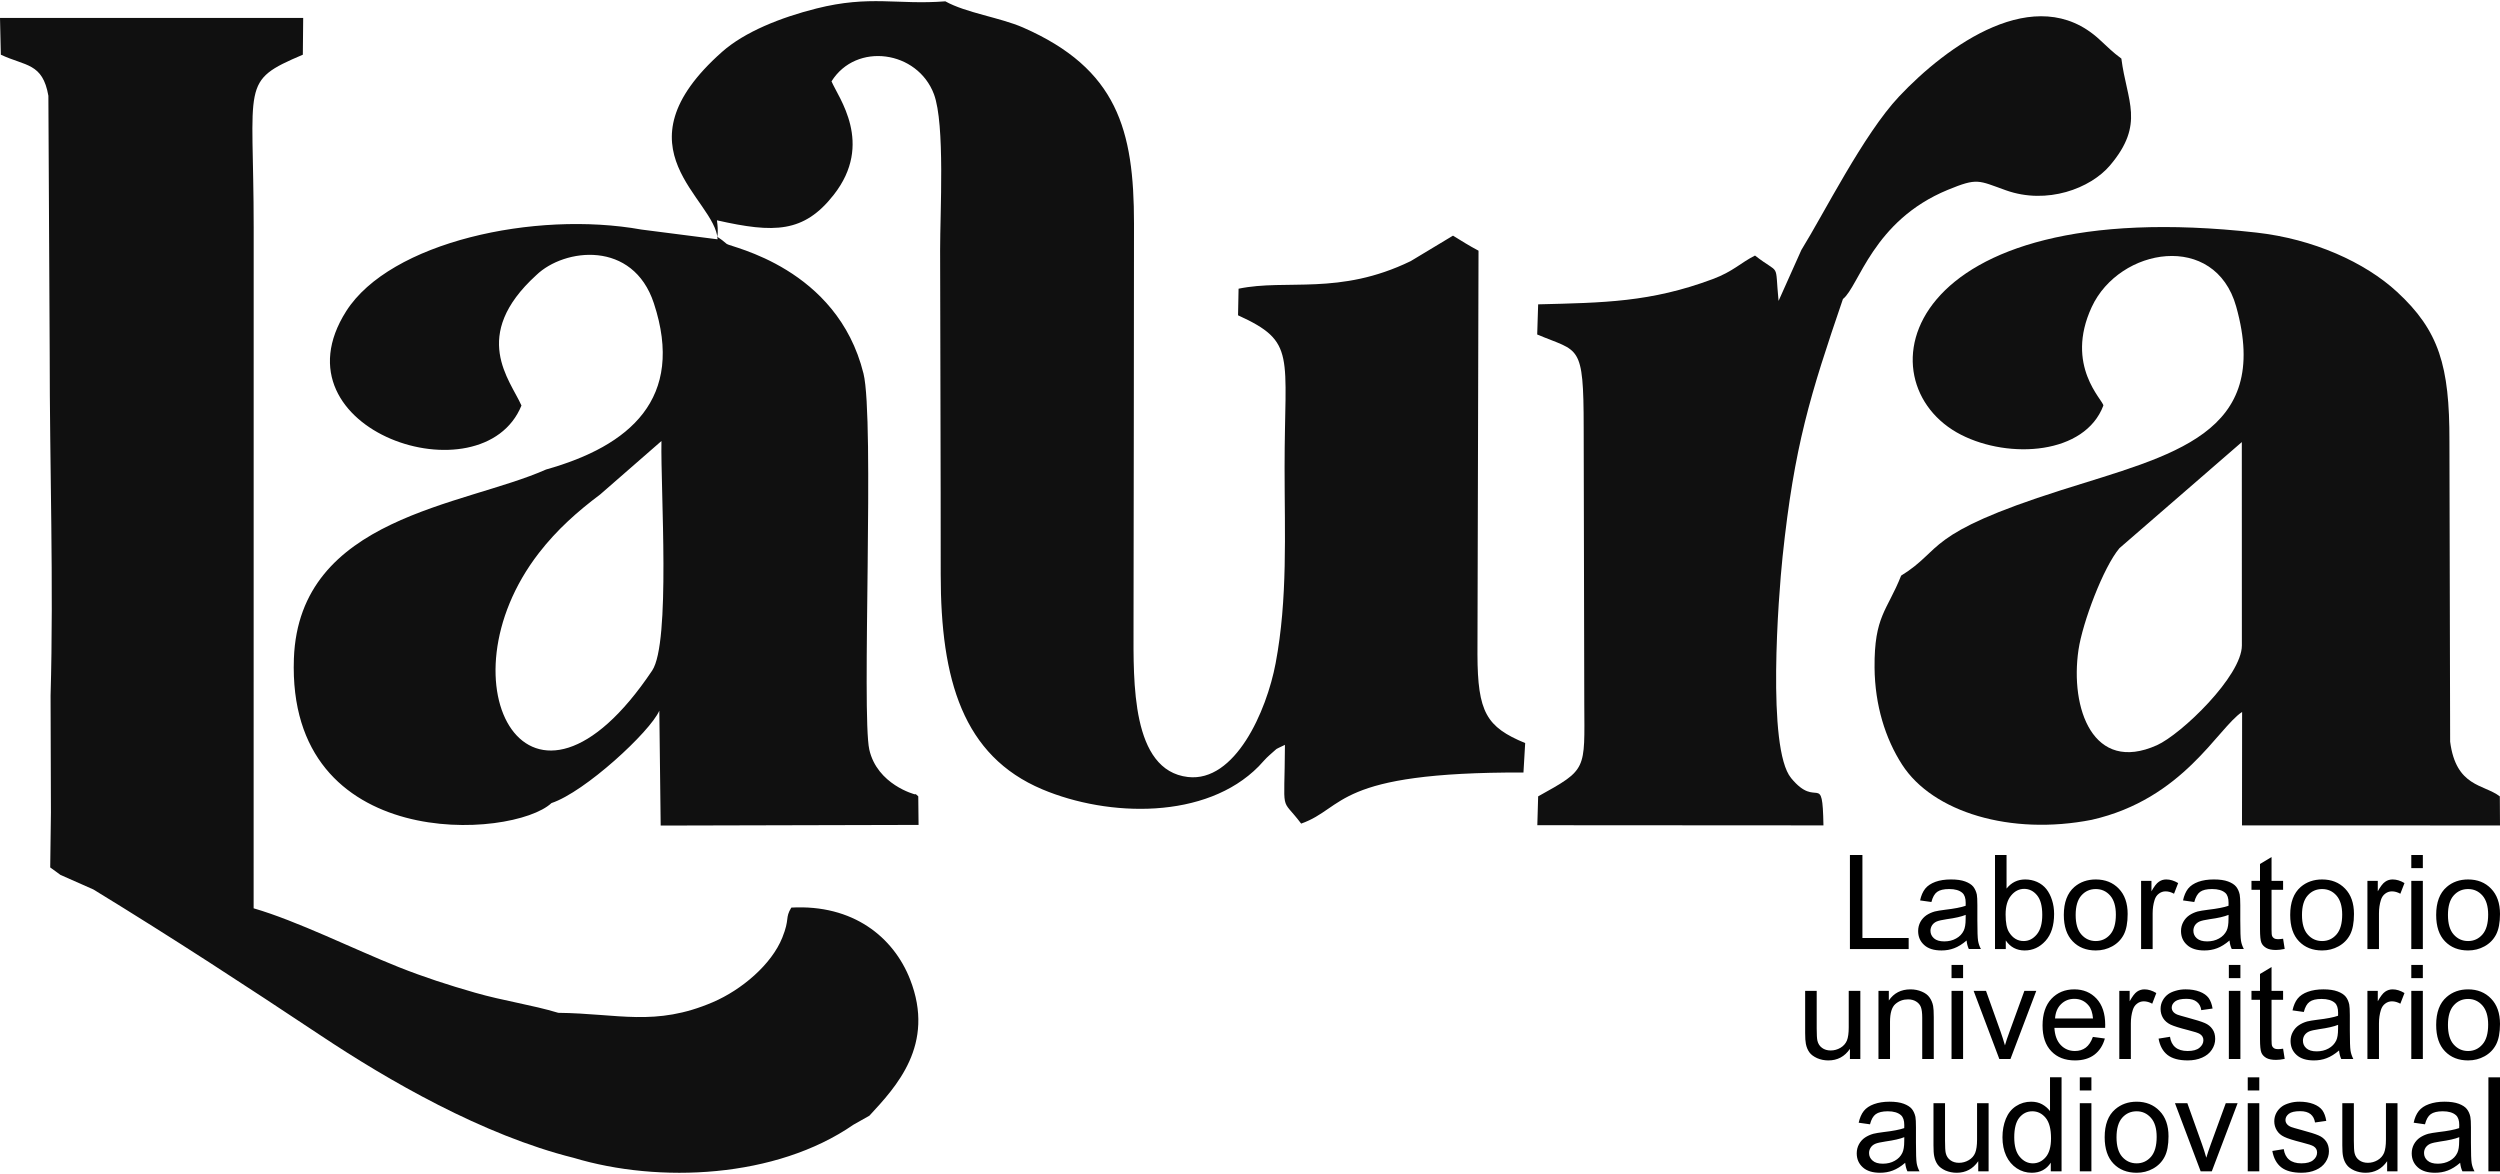 <?xml version="1.0" encoding="UTF-8"?>
<!DOCTYPE svg PUBLIC "-//W3C//DTD SVG 1.1//EN" "http://www.w3.org/Graphics/SVG/1.1/DTD/svg11.dtd">
<!-- Creator: CorelDRAW -->
<svg xmlns="http://www.w3.org/2000/svg" xml:space="preserve" width="460px" height="216px" version="1.1" style="shape-rendering:geometricPrecision; text-rendering:geometricPrecision; image-rendering:optimizeQuality; fill-rule:evenodd; clip-rule:evenodd"
viewBox="0 0 42.218 19.785"
 xmlns:xlink="http://www.w3.org/1999/xlink"
 xmlns:xodm="http://www.corel.com/coreldraw/odm/2003">
 <defs>
  <style type="text/css">
   <![CDATA[
    .fil0 {fill:#101010}
    .fil1 {fill:black;fill-rule:nonzero}
   ]]>
  </style>
 </defs>
 <g id="Layer_x0020_1">
  <g id="_2835752119856">
   <g>
    <path class="fil0" d="M10.832 3.857c-1.801,-0.324 -4.246,0.212 -4.986,1.379 -1.281,2.018 2.304,3.198 2.96,1.593 -0.189,-0.431 -0.873,-1.179 0.25,-2.202 0.475,-0.459 1.634,-0.595 1.986,0.475 0.53,1.609 -0.406,2.409 -1.82,2.807 -1.391,0.618 -4.171,0.797 -4.259,3.192 -0.12,3.301 3.699,3.048 4.35,2.441 0.563,-0.186 1.666,-1.204 1.821,-1.56l0.023 1.94 4.355 -0.011 -0.005 -0.482c-0.017,-0.013 -0.045,-0.05 -0.055,-0.034 -0.002,0.002 -0.638,-0.164 -0.772,-0.756 -0.132,-0.59 0.091,-5.587 -0.098,-6.35 -0.444,-1.793 -2.248,-2.136 -2.309,-2.189 -0.255,-0.223 -0.11,0.02 -0.166,-0.399 0.969,0.219 1.468,0.213 1.972,-0.43 0.683,-0.87 0.075,-1.646 -0.037,-1.917 0.418,-0.667 1.453,-0.521 1.73,0.218 0.189,0.507 0.103,1.997 0.104,2.632 0.002,1.825 0.011,3.65 0.01,5.475 -0.001,1.783 0.376,3.066 1.715,3.631 1.118,0.472 2.767,0.514 3.655,-0.388 0.05,-0.052 0.122,-0.138 0.183,-0.19 0.174,-0.148 0.052,-0.07 0.26,-0.173 -0.006,1.224 -0.086,0.852 0.274,1.33 0.752,-0.266 0.552,-0.873 3.754,-0.863l0.029 -0.497c-0.654,-0.271 -0.803,-0.518 -0.806,-1.499l0.018 -6.816c-0.172,-0.091 -0.277,-0.16 -0.431,-0.254l-0.714 0.43c-1.21,0.587 -2.092,0.297 -2.907,0.466l-0.009 0.449c0.99,0.451 0.785,0.656 0.786,2.574 0,1.119 0.054,2.211 -0.151,3.301 -0.154,0.817 -0.686,2.014 -1.482,1.922 -0.956,-0.111 -0.919,-1.606 -0.918,-2.523 0.002,-2.275 0.008,-4.55 0.008,-6.825 0,-1.58 -0.282,-2.611 -1.874,-3.309 -0.384,-0.168 -0.963,-0.247 -1.312,-0.442 -0.808,0.063 -1.269,-0.108 -2.177,0.121 -0.607,0.153 -1.212,0.395 -1.593,0.732 -1.848,1.639 -0.107,2.476 -0.076,3.166l-1.286 -0.165zm0.338 3.571l-1.033 0.901c-0.382,0.287 -0.729,0.593 -1.035,0.988 -1.715,2.214 -0.154,5.069 1.911,1.988 0.315,-0.47 0.141,-3.049 0.157,-3.877z"/>
    <path class="fil0" d="M0.854 11.728l0.006 1.973 -0.012 0.928 0.173 0.126 0.556 0.246c1.365,0.835 2.566,1.62 3.845,2.47 1.123,0.747 2.73,1.68 4.269,2.063 1.435,0.432 3.411,0.346 4.722,-0.561l0.269 -0.152c0.449,-0.486 1.12,-1.197 0.686,-2.303 -0.28,-0.713 -0.962,-1.268 -2.005,-1.211 -0.111,0.183 -0.021,0.18 -0.152,0.507 -0.182,0.454 -0.685,0.881 -1.172,1.09 -0.977,0.419 -1.596,0.191 -2.611,0.18 -0.451,-0.136 -0.923,-0.201 -1.406,-0.34 -0.453,-0.13 -0.858,-0.261 -1.289,-0.432 -0.767,-0.306 -1.716,-0.78 -2.45,-0.993l0.001 -11.49c0,-2.467 -0.234,-2.472 0.83,-2.925l0.006 -0.621 -5.12 0 0.014 0.621c0.417,0.196 0.706,0.136 0.803,0.694l0.022 4.331c-0.001,1.91 0.069,3.907 0.015,5.799z"/>
    <path class="fil0" d="M32.105 9.701c-0.236,0.596 -0.456,0.679 -0.449,1.555 0.006,0.634 0.182,1.198 0.466,1.638 0.517,0.802 1.834,1.2 3.201,0.931 1.549,-0.351 2.126,-1.548 2.54,-1.822l-0.002 1.916 4.357 0.001 -0.003 -0.491c-0.272,-0.208 -0.74,-0.156 -0.839,-0.924l-0.012 -5.076c0.003,-1.272 -0.176,-1.865 -0.884,-2.519 -0.543,-0.501 -1.414,-0.894 -2.376,-1.002 -6.048,-0.68 -6.69,2.547 -4.986,3.415 0.816,0.416 2.091,0.333 2.402,-0.494 -0.001,-0.091 -0.656,-0.67 -0.197,-1.663 0.468,-1.01 2.084,-1.28 2.44,-0.008 0.606,2.164 -1.082,2.504 -2.95,3.098 -2.347,0.746 -1.984,1 -2.708,1.445zm5.754 1.178l-0.001 -3.433 -2.066 1.791c-0.273,0.323 -0.624,1.258 -0.692,1.716 -0.146,0.989 0.245,2.096 1.324,1.612 0.412,-0.185 1.435,-1.168 1.435,-1.686z"/>
    <path class="fil0" d="M30.42 4.202l-0.385 0.86c-0.067,-0.683 0.043,-0.422 -0.398,-0.766 -0.248,0.125 -0.367,0.268 -0.715,0.398 -1.051,0.392 -1.84,0.398 -2.947,0.426l-0.016 0.509c0.708,0.301 0.784,0.135 0.785,1.575l0.01 4.65c0.005,1.142 0.054,1.112 -0.779,1.575l-0.014 0.487 4.832 0.003c-0.017,-0.941 -0.1,-0.254 -0.547,-0.8 -0.412,-0.501 -0.212,-3.086 -0.143,-3.74 0.198,-1.873 0.464,-2.724 1.019,-4.349 0.272,-0.214 0.503,-1.321 1.77,-1.843 0.504,-0.207 0.511,-0.161 0.982,0.007 0.695,0.248 1.428,-0.031 1.758,-0.42 0.597,-0.704 0.283,-1.086 0.192,-1.804 -0.159,-0.118 -0.206,-0.173 -0.375,-0.327 -1.075,-0.984 -2.575,0.114 -3.379,0.967 -0.602,0.64 -1.268,1.976 -1.65,2.592z"/>
   </g>
   <g>
    <path class="fil1" d="M31.24 16.007l0 -1.588 0.211 0 0 1.402 0.781 0 0 0.186 -0.992 0zm1.97 -0.144c-0.072,0.062 -0.142,0.105 -0.209,0.13 -0.067,0.026 -0.138,0.038 -0.215,0.038 -0.127,0 -0.224,-0.03 -0.292,-0.092 -0.068,-0.061 -0.102,-0.14 -0.102,-0.236 0,-0.056 0.013,-0.107 0.038,-0.154 0.026,-0.047 0.06,-0.083 0.101,-0.112 0.042,-0.028 0.089,-0.049 0.141,-0.064 0.038,-0.01 0.096,-0.019 0.173,-0.029 0.158,-0.018 0.274,-0.041 0.349,-0.067 0,-0.026 0.001,-0.043 0.001,-0.05 0,-0.079 -0.019,-0.135 -0.056,-0.168 -0.05,-0.044 -0.124,-0.065 -0.222,-0.065 -0.092,0 -0.16,0.016 -0.204,0.048 -0.044,0.032 -0.076,0.089 -0.097,0.171l-0.191 -0.027c0.017,-0.081 0.046,-0.147 0.086,-0.198 0.04,-0.05 0.098,-0.088 0.173,-0.116 0.075,-0.027 0.162,-0.04 0.262,-0.04 0.098,0 0.178,0.011 0.24,0.034 0.061,0.023 0.107,0.052 0.136,0.087 0.028,0.036 0.049,0.08 0.061,0.134 0.006,0.033 0.009,0.093 0.009,0.179l0 0.259c0,0.18 0.004,0.295 0.012,0.343 0.008,0.048 0.024,0.095 0.048,0.139l-0.204 0c-0.02,-0.041 -0.032,-0.089 -0.038,-0.144zm-0.015 -0.433c-0.071,0.029 -0.178,0.054 -0.32,0.073 -0.08,0.012 -0.137,0.025 -0.17,0.039 -0.034,0.015 -0.059,0.036 -0.077,0.063 -0.018,0.028 -0.028,0.059 -0.028,0.093 0,0.051 0.02,0.094 0.06,0.129 0.039,0.034 0.097,0.051 0.172,0.051 0.076,0 0.143,-0.016 0.201,-0.049 0.059,-0.032 0.102,-0.077 0.129,-0.134 0.021,-0.044 0.032,-0.108 0.032,-0.194l0.001 -0.071zm0.677 0.577l-0.182 0 0 -1.588 0.195 0 0 0.567c0.082,-0.103 0.187,-0.154 0.315,-0.154 0.071,0 0.138,0.014 0.201,0.042 0.064,0.029 0.115,0.069 0.156,0.12 0.041,0.052 0.073,0.114 0.096,0.187 0.023,0.072 0.035,0.15 0.035,0.233 0,0.197 -0.049,0.349 -0.146,0.456 -0.098,0.108 -0.215,0.161 -0.351,0.161 -0.136,0 -0.242,-0.056 -0.319,-0.169l0 0.145zm-0.003 -0.584c0,0.138 0.019,0.237 0.057,0.298 0.061,0.1 0.144,0.151 0.248,0.151 0.086,0 0.159,-0.037 0.221,-0.111 0.062,-0.074 0.093,-0.184 0.093,-0.331 0,-0.15 -0.029,-0.26 -0.089,-0.332 -0.059,-0.071 -0.131,-0.107 -0.216,-0.107 -0.085,0 -0.159,0.037 -0.22,0.111 -0.063,0.074 -0.094,0.181 -0.094,0.321zm0.983 0.008c0,-0.212 0.06,-0.369 0.178,-0.472 0.099,-0.085 0.22,-0.127 0.362,-0.127 0.158,0 0.288,0.051 0.388,0.155 0.1,0.103 0.15,0.246 0.15,0.428 0,0.148 -0.022,0.264 -0.066,0.349 -0.044,0.084 -0.109,0.15 -0.194,0.197 -0.085,0.047 -0.178,0.07 -0.278,0.07 -0.161,0 -0.291,-0.051 -0.39,-0.154 -0.1,-0.103 -0.15,-0.252 -0.15,-0.446zm0.2 0.001c0,0.147 0.032,0.257 0.097,0.33 0.064,0.073 0.145,0.11 0.243,0.11 0.097,0 0.178,-0.037 0.242,-0.11 0.065,-0.074 0.097,-0.186 0.097,-0.336 0,-0.142 -0.033,-0.25 -0.097,-0.323 -0.065,-0.073 -0.146,-0.109 -0.242,-0.109 -0.098,0 -0.179,0.036 -0.243,0.108 -0.065,0.073 -0.097,0.183 -0.097,0.33zm1.105 0.575l0 -1.151 0.175 0 0 0.176c0.045,-0.081 0.086,-0.135 0.125,-0.161 0.038,-0.027 0.079,-0.039 0.125,-0.039 0.066,0 0.132,0.02 0.201,0.061l-0.07 0.18c-0.047,-0.026 -0.095,-0.04 -0.142,-0.04 -0.042,0 -0.081,0.013 -0.114,0.039 -0.034,0.025 -0.058,0.061 -0.072,0.106 -0.022,0.069 -0.033,0.145 -0.033,0.228l0 0.601 -0.195 0zm1.493 -0.144c-0.073,0.062 -0.142,0.105 -0.209,0.13 -0.067,0.026 -0.139,0.038 -0.216,0.038 -0.126,0 -0.223,-0.03 -0.291,-0.092 -0.069,-0.061 -0.103,-0.14 -0.103,-0.236 0,-0.056 0.013,-0.107 0.039,-0.154 0.026,-0.047 0.059,-0.083 0.101,-0.112 0.041,-0.028 0.088,-0.049 0.14,-0.064 0.039,-0.01 0.097,-0.019 0.174,-0.029 0.157,-0.018 0.274,-0.041 0.348,-0.067 0.001,-0.026 0.001,-0.043 0.001,-0.05 0,-0.079 -0.018,-0.135 -0.055,-0.168 -0.05,-0.044 -0.124,-0.065 -0.223,-0.065 -0.092,0 -0.16,0.016 -0.203,0.048 -0.044,0.032 -0.076,0.089 -0.098,0.171l-0.19 -0.027c0.017,-0.081 0.046,-0.147 0.085,-0.198 0.04,-0.05 0.098,-0.088 0.173,-0.116 0.075,-0.027 0.163,-0.04 0.262,-0.04 0.099,0 0.179,0.011 0.24,0.034 0.062,0.023 0.107,0.052 0.136,0.087 0.029,0.036 0.049,0.08 0.061,0.134 0.006,0.033 0.01,0.093 0.01,0.179l0 0.259c0,0.18 0.004,0.295 0.012,0.343 0.008,0.048 0.024,0.095 0.048,0.139l-0.204 0c-0.02,-0.041 -0.033,-0.089 -0.038,-0.144zm-0.016 -0.433c-0.071,0.029 -0.177,0.054 -0.319,0.073 -0.081,0.012 -0.138,0.025 -0.171,0.039 -0.033,0.015 -0.059,0.036 -0.077,0.063 -0.018,0.028 -0.027,0.059 -0.027,0.093 0,0.051 0.019,0.094 0.059,0.129 0.04,0.034 0.097,0.051 0.173,0.051 0.075,0 0.142,-0.016 0.201,-0.049 0.058,-0.032 0.101,-0.077 0.129,-0.134 0.021,-0.044 0.031,-0.108 0.031,-0.194l0.001 -0.071zm0.921 0.403l0.027 0.172c-0.055,0.012 -0.104,0.018 -0.147,0.018 -0.07,0 -0.125,-0.011 -0.164,-0.034 -0.039,-0.023 -0.067,-0.052 -0.082,-0.088 -0.016,-0.037 -0.024,-0.114 -0.024,-0.231l0 -0.663 -0.144 0 0 -0.151 0.144 0 0 -0.285 0.195 -0.117 0 0.402 0.195 0 0 0.151 -0.195 0 0 0.674c0,0.056 0.003,0.092 0.01,0.108 0.007,0.015 0.018,0.028 0.034,0.038 0.015,0.009 0.037,0.014 0.066,0.014 0.022,0 0.05,-0.003 0.085,-0.008zm0.12 -0.402c0,-0.212 0.059,-0.369 0.177,-0.472 0.099,-0.085 0.22,-0.127 0.362,-0.127 0.158,0 0.288,0.051 0.388,0.155 0.1,0.103 0.15,0.246 0.15,0.428 0,0.148 -0.022,0.264 -0.066,0.349 -0.044,0.084 -0.109,0.15 -0.194,0.197 -0.085,0.047 -0.177,0.07 -0.278,0.07 -0.161,0 -0.291,-0.051 -0.39,-0.154 -0.1,-0.103 -0.149,-0.252 -0.149,-0.446zm0.199 0.001c0,0.147 0.032,0.257 0.097,0.33 0.064,0.073 0.145,0.11 0.243,0.11 0.097,0 0.178,-0.037 0.242,-0.11 0.065,-0.074 0.097,-0.186 0.097,-0.336 0,-0.142 -0.033,-0.25 -0.097,-0.323 -0.065,-0.073 -0.146,-0.109 -0.242,-0.109 -0.098,0 -0.179,0.036 -0.243,0.108 -0.065,0.073 -0.097,0.183 -0.097,0.33zm1.105 0.575l0 -1.151 0.175 0 0 0.176c0.045,-0.081 0.086,-0.135 0.125,-0.161 0.038,-0.027 0.08,-0.039 0.125,-0.039 0.066,0 0.133,0.02 0.201,0.061l-0.07 0.18c-0.047,-0.026 -0.095,-0.04 -0.142,-0.04 -0.042,0 -0.08,0.013 -0.114,0.039 -0.034,0.025 -0.058,0.061 -0.072,0.106 -0.022,0.069 -0.033,0.145 -0.033,0.228l0 0.601 -0.195 0zm0.741 -1.366l0 -0.222 0.195 0 0 0.222 -0.195 0zm0 1.366l0 -1.151 0.195 0 0 1.151 -0.195 0zm0.42 -0.576c0,-0.212 0.059,-0.369 0.178,-0.472 0.098,-0.085 0.219,-0.127 0.361,-0.127 0.158,0 0.288,0.051 0.388,0.155 0.1,0.103 0.151,0.246 0.151,0.428 0,0.148 -0.023,0.264 -0.067,0.349 -0.044,0.084 -0.109,0.15 -0.194,0.197 -0.085,0.047 -0.177,0.07 -0.278,0.07 -0.161,0 -0.291,-0.051 -0.39,-0.154 -0.1,-0.103 -0.149,-0.252 -0.149,-0.446zm0.199 0.001c0,0.147 0.032,0.257 0.097,0.33 0.065,0.073 0.145,0.11 0.243,0.11 0.097,0 0.178,-0.037 0.242,-0.11 0.065,-0.074 0.097,-0.186 0.097,-0.336 0,-0.142 -0.033,-0.25 -0.097,-0.323 -0.065,-0.073 -0.145,-0.109 -0.242,-0.109 -0.098,0 -0.178,0.036 -0.243,0.108 -0.065,0.073 -0.097,0.183 -0.097,0.33z"/>
    <path class="fil1" d="M32.173 19.617c-0.072,0.062 -0.142,0.105 -0.209,0.13 -0.067,0.026 -0.138,0.038 -0.215,0.038 -0.127,0 -0.224,-0.03 -0.292,-0.092 -0.068,-0.061 -0.102,-0.14 -0.102,-0.236 0,-0.056 0.013,-0.108 0.038,-0.154 0.026,-0.047 0.06,-0.084 0.101,-0.112 0.042,-0.028 0.089,-0.049 0.141,-0.064 0.038,-0.01 0.096,-0.019 0.173,-0.029 0.158,-0.018 0.274,-0.041 0.349,-0.067 0.001,-0.026 0.001,-0.044 0.001,-0.05 0,-0.08 -0.019,-0.135 -0.056,-0.168 -0.05,-0.044 -0.124,-0.066 -0.222,-0.066 -0.092,0 -0.16,0.017 -0.204,0.049 -0.044,0.032 -0.076,0.089 -0.097,0.171l-0.191 -0.027c0.018,-0.081 0.046,-0.147 0.086,-0.198 0.04,-0.05 0.098,-0.089 0.173,-0.116 0.075,-0.027 0.163,-0.041 0.262,-0.041 0.098,0 0.178,0.012 0.24,0.035 0.061,0.023 0.107,0.052 0.136,0.087 0.029,0.036 0.049,0.08 0.061,0.134 0.006,0.033 0.009,0.093 0.009,0.179l0 0.258c0,0.181 0.004,0.295 0.012,0.344 0.008,0.048 0.024,0.094 0.048,0.139l-0.204 0c-0.02,-0.041 -0.032,-0.089 -0.038,-0.144zm-0.015 -0.433c-0.071,0.029 -0.178,0.053 -0.319,0.073 -0.081,0.012 -0.138,0.025 -0.171,0.039 -0.034,0.015 -0.059,0.036 -0.077,0.063 -0.018,0.028 -0.028,0.058 -0.028,0.093 0,0.051 0.02,0.094 0.06,0.128 0.039,0.035 0.097,0.052 0.173,0.052 0.075,0 0.142,-0.016 0.2,-0.049 0.059,-0.032 0.102,-0.077 0.129,-0.134 0.021,-0.044 0.032,-0.108 0.032,-0.194l0.001 -0.071zm1.249 0.577l0 -0.171c-0.089,0.13 -0.211,0.195 -0.364,0.195 -0.068,0 -0.131,-0.013 -0.19,-0.038 -0.058,-0.027 -0.102,-0.059 -0.131,-0.099 -0.028,-0.039 -0.048,-0.087 -0.059,-0.144 -0.008,-0.038 -0.012,-0.099 -0.012,-0.182l0 -0.712 0.195 0 0 0.637c0,0.101 0.004,0.17 0.012,0.205 0.012,0.052 0.038,0.092 0.078,0.121 0.039,0.029 0.088,0.044 0.146,0.044 0.059,0 0.114,-0.015 0.165,-0.045 0.051,-0.03 0.087,-0.071 0.108,-0.122 0.021,-0.052 0.032,-0.127 0.032,-0.225l0 -0.615 0.195 0 0 1.151 -0.175 0zm1.225 0l0 -0.146c-0.073,0.113 -0.18,0.17 -0.322,0.17 -0.092,0 -0.176,-0.025 -0.252,-0.075 -0.077,-0.051 -0.137,-0.121 -0.179,-0.211 -0.042,-0.091 -0.063,-0.195 -0.063,-0.313 0,-0.114 0.019,-0.218 0.057,-0.312 0.038,-0.093 0.095,-0.164 0.172,-0.214 0.076,-0.05 0.162,-0.075 0.256,-0.075 0.07,0 0.132,0.015 0.185,0.044 0.054,0.03 0.098,0.068 0.133,0.115l0 -0.571 0.195 0 0 1.588 -0.182 0zm-0.617 -0.574c0,0.147 0.031,0.257 0.094,0.33 0.062,0.073 0.135,0.109 0.22,0.109 0.085,0 0.158,-0.035 0.218,-0.105 0.059,-0.069 0.089,-0.175 0.089,-0.318 0,-0.157 -0.03,-0.272 -0.091,-0.346 -0.061,-0.073 -0.136,-0.11 -0.225,-0.11 -0.087,0 -0.159,0.035 -0.218,0.106 -0.058,0.071 -0.087,0.182 -0.087,0.334zm1.107 -0.792l0 -0.222 0.196 0 0 0.222 -0.196 0zm0 1.366l0 -1.151 0.196 0 0 1.151 -0.196 0zm0.42 -0.576c0,-0.212 0.059,-0.37 0.178,-0.472 0.099,-0.085 0.219,-0.128 0.362,-0.128 0.157,0 0.287,0.052 0.387,0.156 0.101,0.103 0.151,0.246 0.151,0.428 0,0.148 -0.022,0.264 -0.067,0.349 -0.044,0.084 -0.109,0.15 -0.194,0.197 -0.084,0.047 -0.177,0.07 -0.277,0.07 -0.161,0 -0.292,-0.051 -0.391,-0.154 -0.099,-0.103 -0.149,-0.252 -0.149,-0.446zm0.2 0.001c0,0.147 0.032,0.257 0.096,0.33 0.065,0.073 0.146,0.11 0.244,0.11 0.097,0 0.177,-0.037 0.242,-0.11 0.064,-0.074 0.096,-0.186 0.096,-0.337 0,-0.142 -0.032,-0.249 -0.097,-0.322 -0.065,-0.073 -0.145,-0.11 -0.241,-0.11 -0.098,0 -0.179,0.036 -0.244,0.109 -0.064,0.073 -0.096,0.183 -0.096,0.33zm1.421 0.575l-0.434 -1.151 0.209 0 0.246 0.689c0.027,0.074 0.052,0.152 0.074,0.232 0.018,-0.061 0.042,-0.133 0.073,-0.219l0.256 -0.702 0.2 0 -0.436 1.151 -0.188 0zm0.795 -1.366l0 -0.222 0.195 0 0 0.222 -0.195 0zm0 1.366l0 -1.151 0.195 0 0 1.151 -0.195 0zm0.415 -0.344l0.193 -0.031c0.011,0.077 0.041,0.137 0.091,0.178 0.049,0.041 0.119,0.062 0.207,0.062 0.09,0 0.157,-0.018 0.2,-0.055 0.044,-0.036 0.065,-0.079 0.065,-0.128 0,-0.044 -0.019,-0.079 -0.058,-0.104 -0.027,-0.018 -0.094,-0.039 -0.2,-0.066 -0.142,-0.036 -0.241,-0.067 -0.296,-0.094 -0.056,-0.026 -0.097,-0.062 -0.126,-0.109 -0.028,-0.046 -0.043,-0.097 -0.043,-0.154 0,-0.051 0.012,-0.098 0.035,-0.142 0.024,-0.044 0.056,-0.08 0.096,-0.109 0.03,-0.022 0.072,-0.041 0.124,-0.056 0.052,-0.016 0.108,-0.024 0.168,-0.024 0.09,0 0.17,0.013 0.238,0.039 0.068,0.026 0.118,0.062 0.151,0.106 0.032,0.045 0.054,0.105 0.066,0.179l-0.19 0.027c-0.009,-0.06 -0.034,-0.107 -0.075,-0.141 -0.041,-0.033 -0.1,-0.05 -0.176,-0.05 -0.089,0 -0.153,0.015 -0.191,0.044 -0.038,0.03 -0.057,0.065 -0.057,0.104 0,0.025 0.007,0.048 0.024,0.069 0.015,0.02 0.04,0.038 0.074,0.051 0.02,0.008 0.077,0.024 0.172,0.05 0.138,0.037 0.234,0.067 0.288,0.091 0.055,0.023 0.098,0.057 0.129,0.102 0.031,0.044 0.047,0.1 0.047,0.166 0,0.065 -0.019,0.126 -0.057,0.183 -0.038,0.058 -0.093,0.102 -0.164,0.133 -0.072,0.032 -0.153,0.047 -0.243,0.047 -0.149,0 -0.264,-0.031 -0.342,-0.092 -0.078,-0.062 -0.128,-0.154 -0.15,-0.276zm1.939 0.344l0 -0.171c-0.09,0.13 -0.211,0.195 -0.365,0.195 -0.067,0 -0.13,-0.013 -0.189,-0.038 -0.059,-0.027 -0.103,-0.059 -0.131,-0.099 -0.029,-0.039 -0.049,-0.087 -0.06,-0.144 -0.008,-0.038 -0.012,-0.099 -0.012,-0.182l0 -0.712 0.195 0 0 0.637c0,0.101 0.004,0.17 0.012,0.205 0.012,0.052 0.038,0.092 0.078,0.121 0.04,0.029 0.089,0.044 0.147,0.044 0.058,0 0.113,-0.015 0.164,-0.045 0.051,-0.03 0.087,-0.071 0.109,-0.122 0.021,-0.052 0.032,-0.127 0.032,-0.225l0 -0.615 0.195 0 0 1.151 -0.175 0zm1.233 -0.144c-0.072,0.062 -0.142,0.105 -0.209,0.13 -0.067,0.026 -0.139,0.038 -0.216,0.038 -0.126,0 -0.223,-0.03 -0.291,-0.092 -0.068,-0.061 -0.102,-0.14 -0.102,-0.236 0,-0.056 0.013,-0.108 0.038,-0.154 0.026,-0.047 0.06,-0.084 0.101,-0.112 0.042,-0.028 0.088,-0.049 0.14,-0.064 0.039,-0.01 0.097,-0.019 0.174,-0.029 0.158,-0.018 0.274,-0.041 0.348,-0.067 0.001,-0.026 0.002,-0.044 0.002,-0.05 0,-0.08 -0.019,-0.135 -0.056,-0.168 -0.05,-0.044 -0.124,-0.066 -0.222,-0.066 -0.092,0 -0.16,0.017 -0.204,0.049 -0.044,0.032 -0.076,0.089 -0.097,0.171l-0.191 -0.027c0.017,-0.081 0.046,-0.147 0.086,-0.198 0.04,-0.05 0.097,-0.089 0.173,-0.116 0.075,-0.027 0.162,-0.041 0.261,-0.041 0.099,0 0.179,0.012 0.241,0.035 0.061,0.023 0.107,0.052 0.135,0.087 0.029,0.036 0.05,0.08 0.061,0.134 0.007,0.033 0.01,0.093 0.01,0.179l0 0.258c0,0.181 0.004,0.295 0.012,0.344 0.008,0.048 0.024,0.094 0.048,0.139l-0.204 0c-0.02,-0.041 -0.032,-0.089 -0.038,-0.144zm-0.015 -0.433c-0.071,0.029 -0.178,0.053 -0.32,0.073 -0.08,0.012 -0.137,0.025 -0.171,0.039 -0.033,0.015 -0.058,0.036 -0.077,0.063 -0.018,0.028 -0.027,0.058 -0.027,0.093 0,0.051 0.02,0.094 0.059,0.128 0.04,0.035 0.098,0.052 0.173,0.052 0.075,0 0.142,-0.016 0.201,-0.049 0.059,-0.032 0.102,-0.077 0.129,-0.134 0.021,-0.044 0.031,-0.108 0.031,-0.194l0.002 -0.071zm0.492 0.577l0 -1.588 0.196 0 0 1.588 -0.196 0z"/>
    <path class="fil1" d="M31.24 17.864l0 -0.171c-0.089,0.13 -0.21,0.195 -0.364,0.195 -0.068,0 -0.131,-0.013 -0.189,-0.038 -0.059,-0.027 -0.103,-0.059 -0.131,-0.098 -0.029,-0.04 -0.049,-0.088 -0.06,-0.145 -0.008,-0.039 -0.012,-0.099 -0.012,-0.182l0 -0.712 0.195 0 0 0.637c0,0.101 0.004,0.17 0.012,0.205 0.012,0.052 0.038,0.092 0.078,0.121 0.039,0.029 0.088,0.044 0.147,0.044 0.058,0 0.113,-0.015 0.164,-0.045 0.051,-0.03 0.087,-0.071 0.109,-0.122 0.021,-0.052 0.031,-0.127 0.031,-0.225l0 -0.615 0.196 0 0 1.151 -0.176 0zm0.482 0l0 -1.151 0.175 0 0 0.163c0.085,-0.125 0.206,-0.188 0.366,-0.188 0.069,0 0.133,0.013 0.191,0.038 0.058,0.024 0.102,0.057 0.13,0.098 0.029,0.04 0.05,0.088 0.061,0.144 0.007,0.036 0.011,0.099 0.011,0.189l0 0.707 -0.195 0 0 -0.699c0,-0.08 -0.008,-0.14 -0.023,-0.179 -0.015,-0.039 -0.042,-0.07 -0.081,-0.094 -0.038,-0.023 -0.083,-0.035 -0.135,-0.035 -0.083,0 -0.154,0.026 -0.215,0.079 -0.06,0.053 -0.09,0.153 -0.09,0.3l0 0.628 -0.195 0zm1.234 -1.366l0 -0.222 0.195 0 0 0.222 -0.195 0zm0 1.366l0 -1.151 0.195 0 0 1.151 -0.195 0zm0.807 0l-0.434 -1.151 0.209 0 0.246 0.689c0.026,0.074 0.051,0.152 0.074,0.232 0.017,-0.061 0.041,-0.134 0.073,-0.219l0.255 -0.702 0.201 0 -0.436 1.151 -0.188 0zm1.58 -0.373l0.202 0.027c-0.032,0.117 -0.091,0.208 -0.176,0.273 -0.086,0.065 -0.196,0.097 -0.329,0.097 -0.168,0 -0.301,-0.052 -0.399,-0.155 -0.099,-0.103 -0.148,-0.248 -0.148,-0.435 0,-0.193 0.05,-0.343 0.149,-0.45 0.1,-0.106 0.229,-0.16 0.387,-0.16 0.154,0 0.279,0.053 0.376,0.157 0.097,0.105 0.146,0.252 0.146,0.442 0,0.011 0,0.028 -0.001,0.051l-0.857 0c0.007,0.126 0.043,0.223 0.107,0.29 0.064,0.067 0.144,0.101 0.24,0.101 0.071,0 0.132,-0.019 0.183,-0.057 0.05,-0.038 0.09,-0.098 0.12,-0.181zm-0.639 -0.312l0.641 0c-0.009,-0.097 -0.033,-0.17 -0.074,-0.218 -0.061,-0.075 -0.142,-0.113 -0.241,-0.113 -0.089,0 -0.164,0.03 -0.225,0.09 -0.061,0.06 -0.094,0.14 -0.101,0.241zm1.085 0.685l0 -1.151 0.175 0 0 0.176c0.045,-0.081 0.086,-0.136 0.124,-0.162 0.038,-0.026 0.08,-0.039 0.126,-0.039 0.065,0 0.132,0.021 0.2,0.062l-0.069 0.18c-0.047,-0.026 -0.095,-0.04 -0.142,-0.04 -0.042,0 -0.081,0.013 -0.114,0.039 -0.034,0.025 -0.058,0.061 -0.072,0.106 -0.022,0.069 -0.033,0.145 -0.033,0.228l0 0.601 -0.195 0zm0.663 -0.344l0.193 -0.031c0.011,0.077 0.041,0.137 0.091,0.178 0.049,0.041 0.119,0.062 0.207,0.062 0.09,0 0.157,-0.018 0.2,-0.055 0.044,-0.036 0.066,-0.079 0.066,-0.128 0,-0.044 -0.02,-0.079 -0.059,-0.104 -0.027,-0.018 -0.094,-0.039 -0.2,-0.066 -0.142,-0.036 -0.241,-0.067 -0.296,-0.093 -0.055,-0.027 -0.097,-0.063 -0.126,-0.11 -0.028,-0.046 -0.042,-0.098 -0.042,-0.154 0,-0.051 0.011,-0.098 0.035,-0.142 0.023,-0.044 0.055,-0.08 0.095,-0.109 0.031,-0.022 0.072,-0.041 0.124,-0.056 0.053,-0.016 0.109,-0.024 0.168,-0.024 0.091,0 0.17,0.013 0.238,0.039 0.068,0.026 0.118,0.062 0.151,0.106 0.032,0.045 0.055,0.105 0.067,0.179l-0.191 0.027c-0.008,-0.06 -0.033,-0.107 -0.075,-0.14 -0.041,-0.034 -0.1,-0.051 -0.176,-0.051 -0.089,0 -0.153,0.015 -0.191,0.044 -0.038,0.03 -0.057,0.065 -0.057,0.104 0,0.025 0.008,0.048 0.024,0.069 0.016,0.02 0.04,0.038 0.074,0.051 0.02,0.008 0.077,0.024 0.172,0.05 0.138,0.037 0.234,0.067 0.289,0.091 0.054,0.023 0.097,0.057 0.128,0.102 0.032,0.044 0.047,0.1 0.047,0.166 0,0.065 -0.019,0.126 -0.057,0.183 -0.038,0.058 -0.093,0.102 -0.164,0.133 -0.072,0.032 -0.153,0.047 -0.243,0.047 -0.149,0 -0.263,-0.031 -0.342,-0.093 -0.078,-0.062 -0.128,-0.153 -0.15,-0.275zm1.187 -1.022l0 -0.222 0.195 0 0 0.222 -0.195 0zm0 1.366l0 -1.151 0.195 0 0 1.151 -0.195 0zm0.916 -0.174l0.027 0.172c-0.055,0.012 -0.104,0.017 -0.147,0.017 -0.07,0 -0.125,-0.011 -0.164,-0.033 -0.039,-0.023 -0.067,-0.052 -0.082,-0.088 -0.016,-0.037 -0.024,-0.114 -0.024,-0.231l0 -0.663 -0.144 0 0 -0.151 0.144 0 0 -0.285 0.195 -0.117 0 0.402 0.195 0 0 0.151 -0.195 0 0 0.674c0,0.056 0.003,0.092 0.01,0.108 0.007,0.015 0.018,0.028 0.034,0.038 0.015,0.009 0.037,0.014 0.066,0.014 0.022,0 0.05,-0.003 0.085,-0.008zm0.945 0.03c-0.073,0.062 -0.143,0.105 -0.21,0.13 -0.066,0.026 -0.138,0.038 -0.215,0.038 -0.126,0 -0.224,-0.03 -0.292,-0.092 -0.068,-0.061 -0.102,-0.14 -0.102,-0.236 0,-0.056 0.013,-0.108 0.039,-0.154 0.026,-0.047 0.059,-0.084 0.101,-0.112 0.041,-0.028 0.088,-0.049 0.14,-0.064 0.039,-0.01 0.097,-0.019 0.174,-0.029 0.157,-0.018 0.274,-0.041 0.348,-0.067 0.001,-0.026 0.001,-0.043 0.001,-0.05 0,-0.08 -0.018,-0.135 -0.055,-0.168 -0.05,-0.044 -0.125,-0.066 -0.223,-0.066 -0.092,0 -0.16,0.016 -0.204,0.049 -0.044,0.032 -0.076,0.089 -0.097,0.171l-0.191 -0.027c0.018,-0.081 0.046,-0.148 0.086,-0.198 0.04,-0.05 0.098,-0.089 0.173,-0.116 0.075,-0.027 0.163,-0.041 0.262,-0.041 0.098,0 0.178,0.012 0.24,0.035 0.062,0.023 0.107,0.052 0.136,0.087 0.029,0.035 0.049,0.08 0.061,0.134 0.006,0.033 0.01,0.093 0.01,0.179l0 0.258c0,0.181 0.004,0.295 0.012,0.344 0.008,0.048 0.024,0.095 0.047,0.139l-0.204 0c-0.019,-0.041 -0.032,-0.089 -0.037,-0.144zm-0.016 -0.433c-0.071,0.029 -0.177,0.053 -0.319,0.073 -0.081,0.012 -0.138,0.025 -0.171,0.039 -0.033,0.015 -0.059,0.036 -0.077,0.063 -0.018,0.028 -0.027,0.058 -0.027,0.093 0,0.051 0.019,0.094 0.059,0.129 0.039,0.034 0.097,0.051 0.173,0.051 0.075,0 0.142,-0.016 0.201,-0.049 0.058,-0.032 0.101,-0.077 0.129,-0.134 0.021,-0.044 0.031,-0.108 0.031,-0.194l0.001 -0.071zm0.495 0.577l0 -1.151 0.175 0 0 0.176c0.045,-0.081 0.086,-0.136 0.125,-0.162 0.038,-0.026 0.08,-0.039 0.125,-0.039 0.066,0 0.133,0.021 0.201,0.062l-0.07 0.18c-0.047,-0.026 -0.095,-0.04 -0.142,-0.04 -0.042,0 -0.08,0.013 -0.114,0.039 -0.034,0.025 -0.058,0.061 -0.072,0.106 -0.022,0.069 -0.033,0.145 -0.033,0.228l0 0.601 -0.195 0zm0.741 -1.366l0 -0.222 0.195 0 0 0.222 -0.195 0zm0 1.366l0 -1.151 0.195 0 0 1.151 -0.195 0zm0.42 -0.576c0,-0.212 0.059,-0.37 0.178,-0.472 0.098,-0.085 0.219,-0.128 0.361,-0.128 0.158,0 0.288,0.052 0.388,0.156 0.1,0.103 0.151,0.246 0.151,0.428 0,0.148 -0.023,0.264 -0.067,0.349 -0.044,0.084 -0.109,0.15 -0.194,0.197 -0.085,0.047 -0.177,0.07 -0.278,0.07 -0.161,0 -0.291,-0.051 -0.39,-0.154 -0.1,-0.103 -0.149,-0.252 -0.149,-0.446zm0.199 0.001c0,0.147 0.032,0.257 0.097,0.33 0.065,0.073 0.145,0.11 0.243,0.11 0.097,0 0.178,-0.037 0.242,-0.111 0.065,-0.073 0.097,-0.185 0.097,-0.335 0,-0.143 -0.033,-0.25 -0.097,-0.323 -0.065,-0.073 -0.145,-0.11 -0.242,-0.11 -0.098,0 -0.178,0.036 -0.243,0.109 -0.065,0.073 -0.097,0.183 -0.097,0.33z"/>
   </g>
  </g>
 </g>
</svg>
